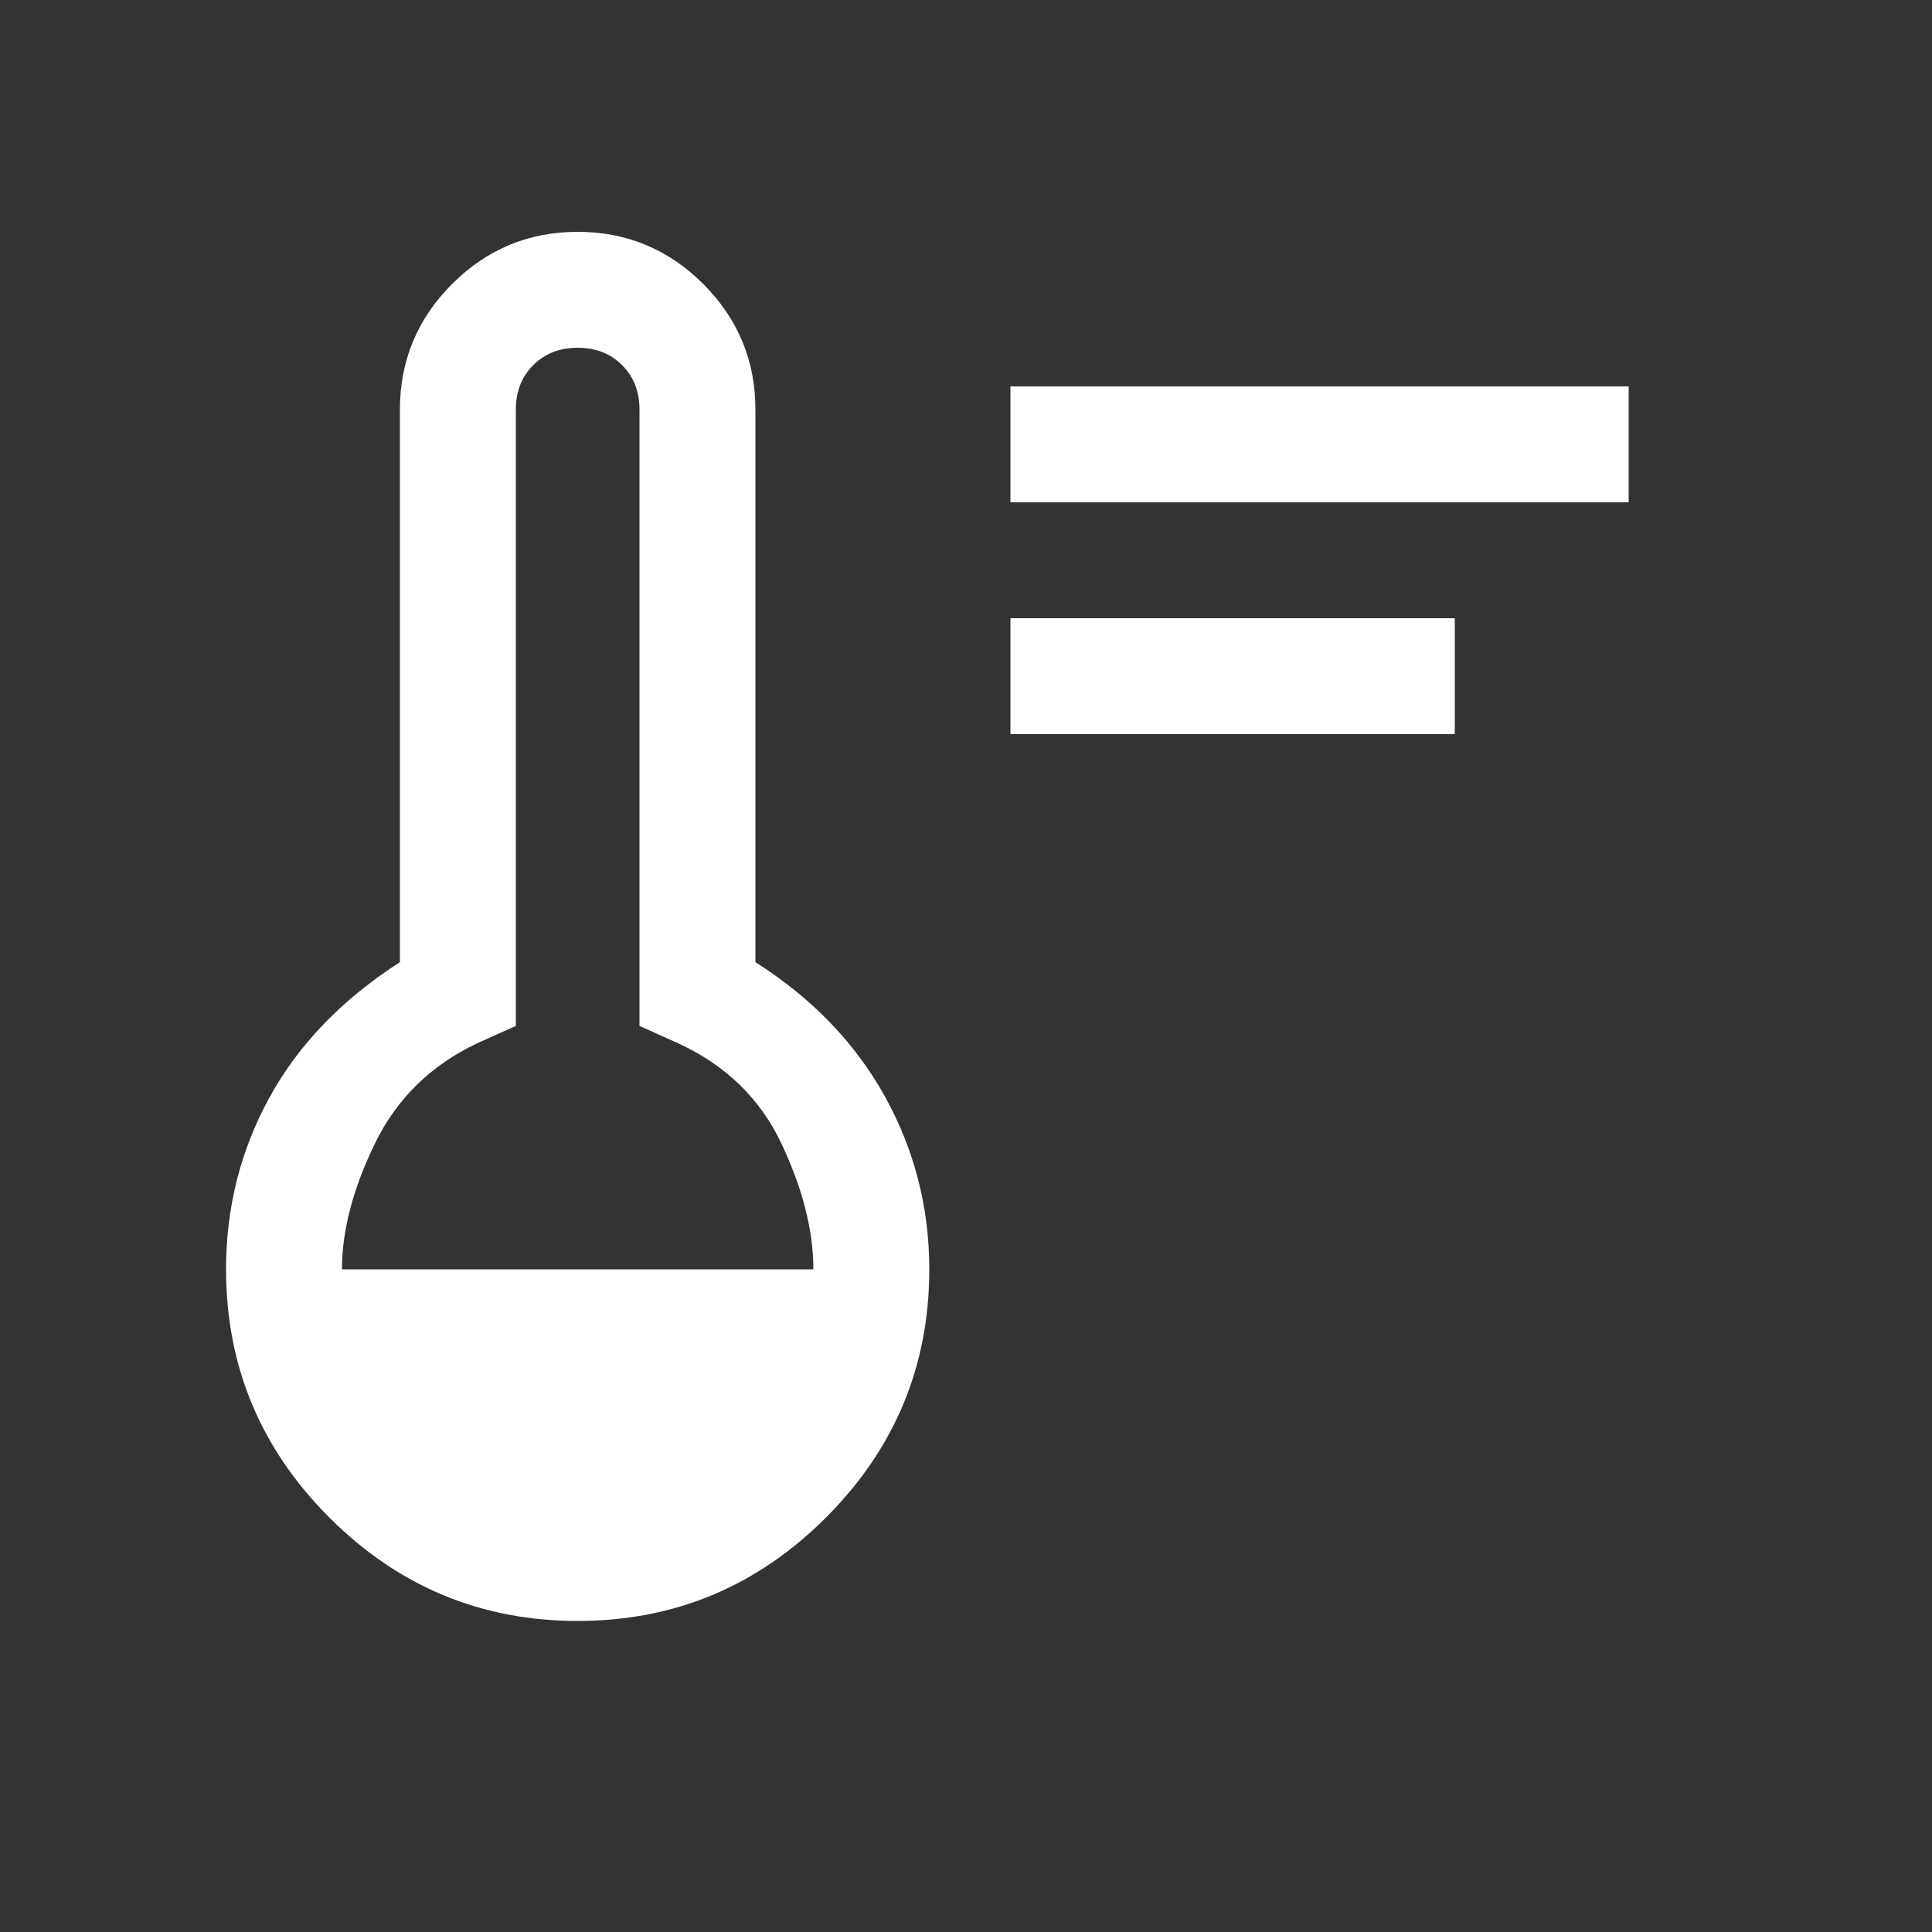 <svg  viewBox ="0 0 50 50" xmlns="http://www.w3.org/2000/svg" height="40" width="40" fill ="#ffffff"><rect x="0" y="0" width="50" height="50" fill="#333333" stroke="none"/><path d="M26.15 19v-3h11.5v3Zm0-6v-3h16v3Zm-11.2 28.95q-3.75 0-6.425-2.675T5.85 32.85q0-2.4 1.125-4.45 1.125-2.05 3.375-3.5V10.6q0-1.9 1.35-3.25T14.95 6q1.9 0 3.25 1.35t1.35 3.25v14.3q2.2 1.4 3.35 3.475t1.15 4.475q0 3.75-2.675 6.425T14.95 41.95Zm-6.1-9.1h12.2q0-1.5-.825-3.25T17.55 27l-1-.45V10.6q0-.7-.45-1.15Q15.65 9 14.95 9t-1.15.45q-.45.45-.45 1.15v15.95l-1 .45q-1.8.85-2.65 2.6-.85 1.75-.85 3.25Z"/></svg>